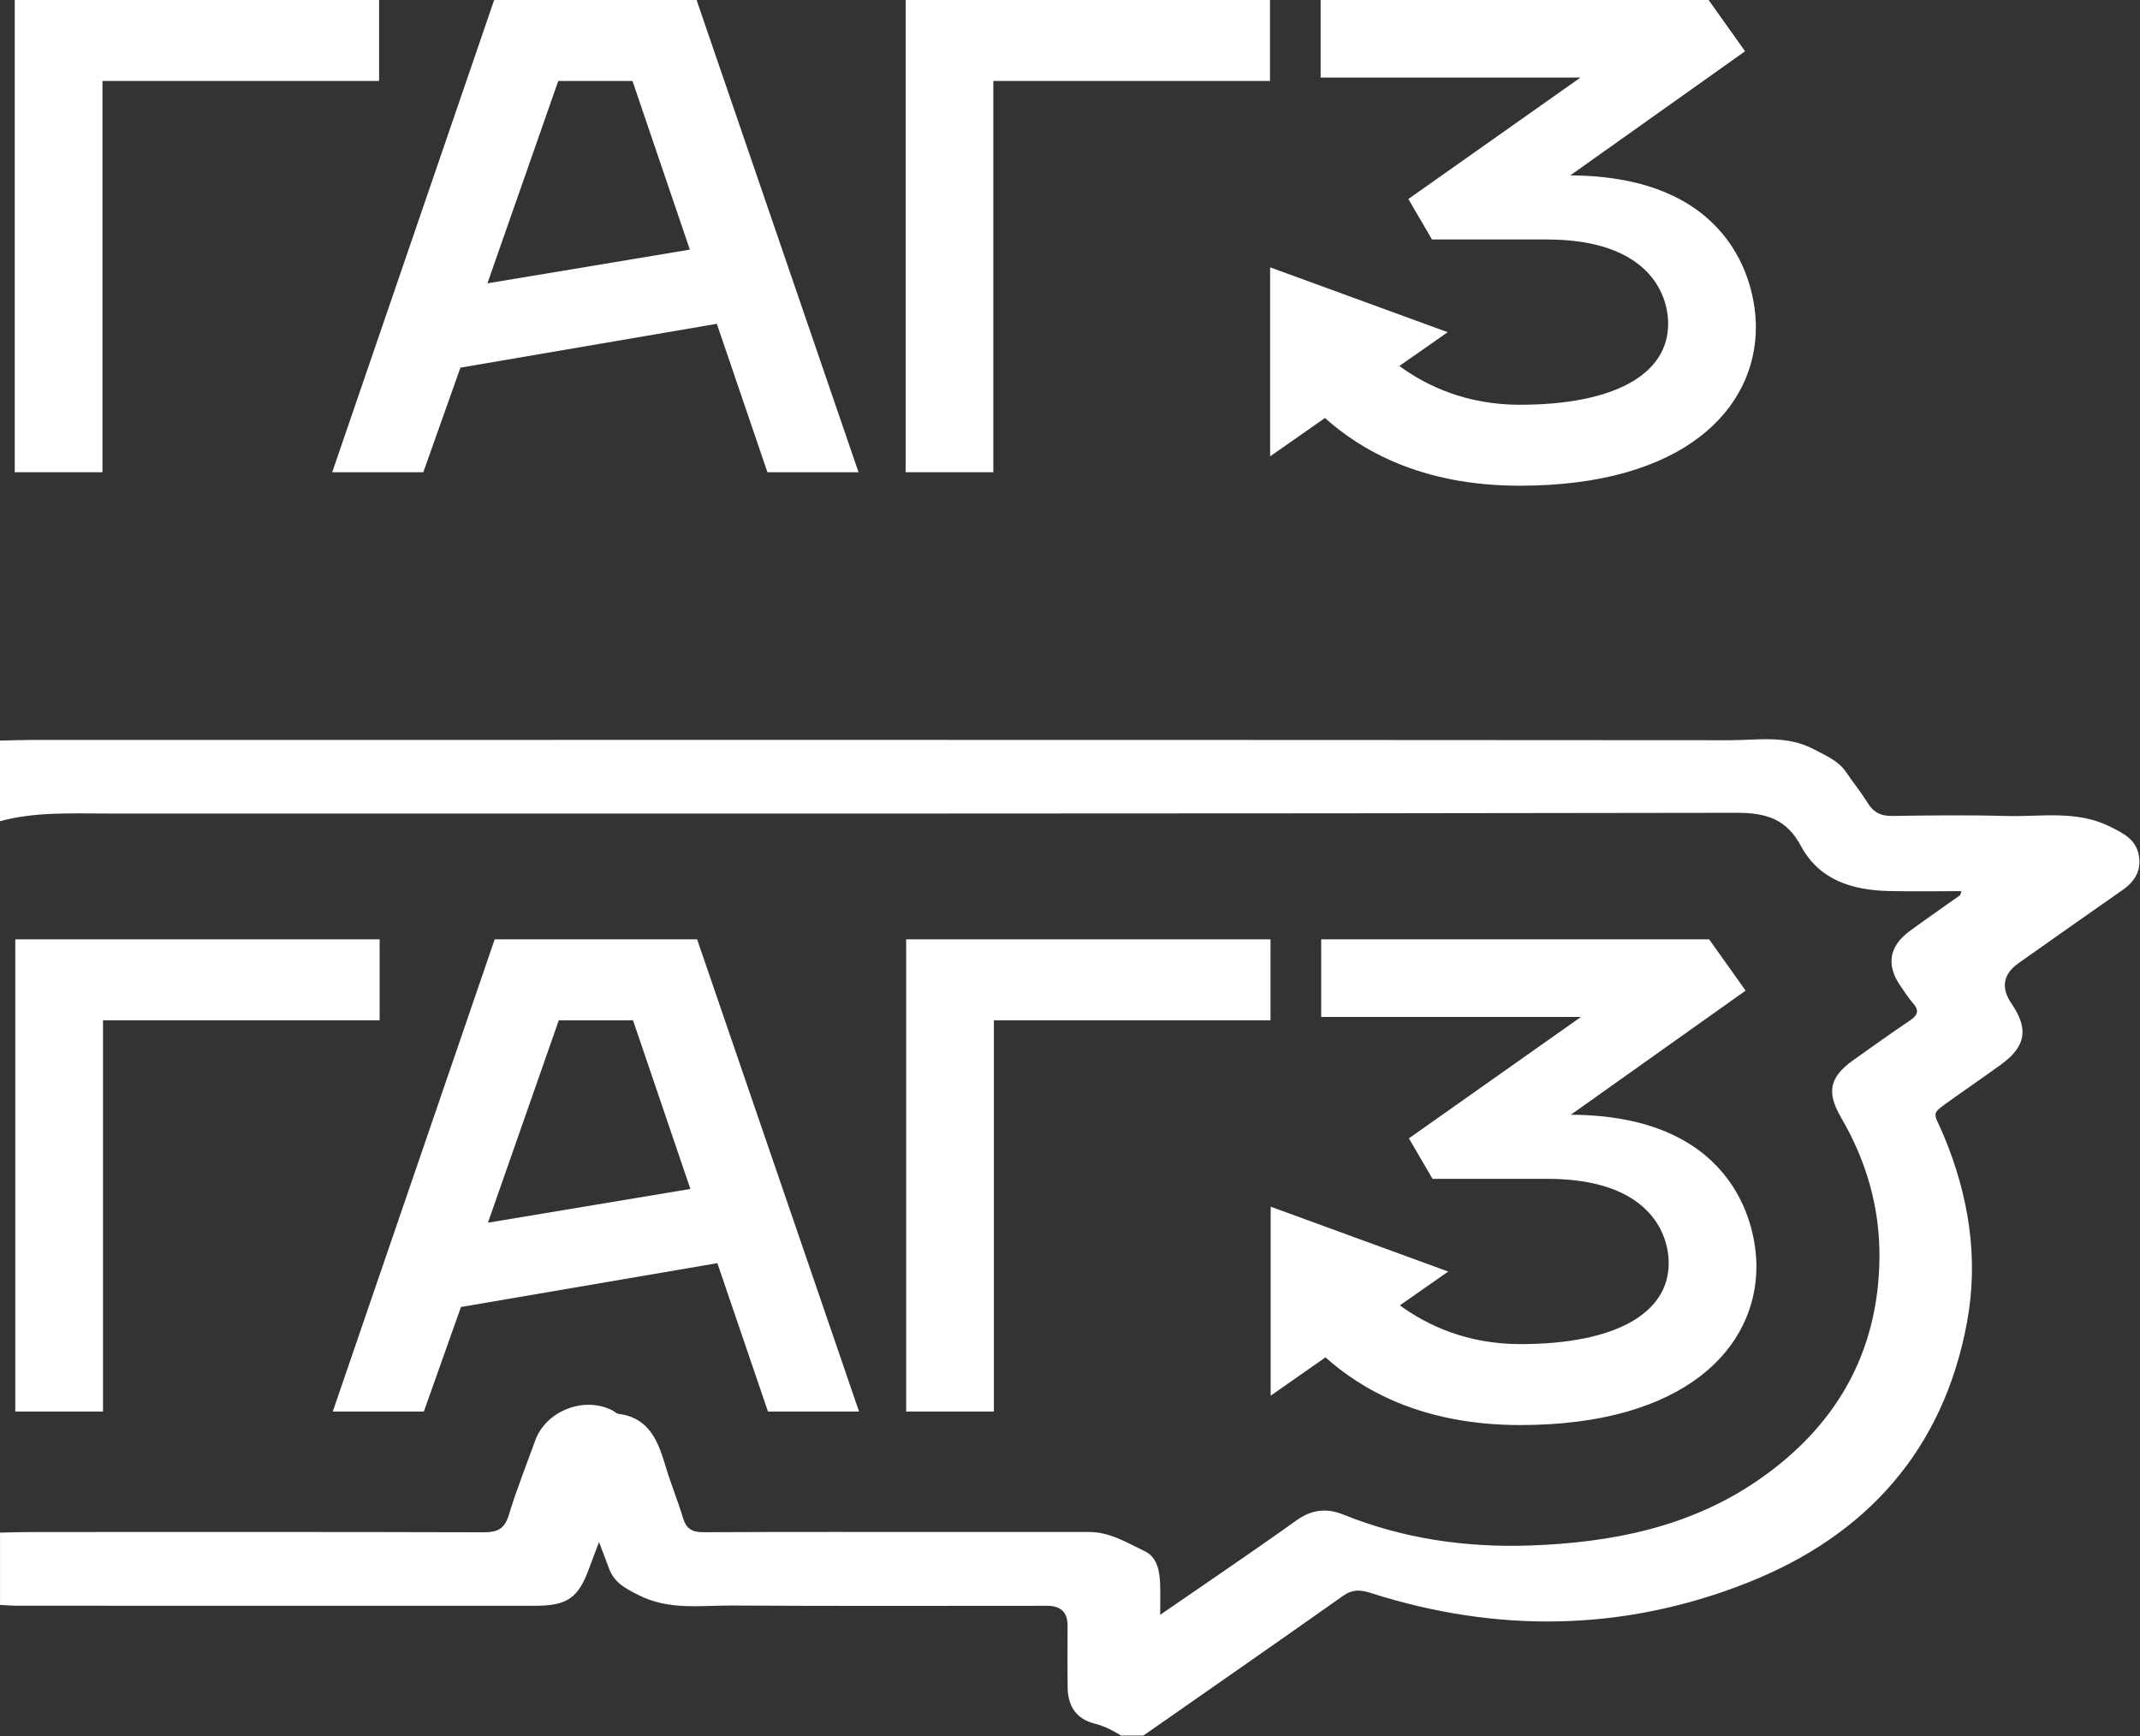 <svg width="726" height="589" viewBox="0 0 726 589" fill="none" xmlns="http://www.w3.org/2000/svg">
<rect x="0" y="0" width="726" height="589" fill="#333333" stroke="none"/>
<path d="M128.609 0H5V160.199H34.758V27.464H128.609V0Z" fill="white"/>
<path d="M167.644 0L112.705 160.199H143.608L156.199 124.725L243.184 109.85L260.353 160.199H291.256L236.317 0H167.646H167.644ZM165.356 96.119L189.39 27.464H214.571L234.029 84.678L165.358 96.121L165.356 96.119Z" fill="white"/>
<path d="M532.728 59.502L592.02 17.394L579.655 0H448.034V26.319H536.164L477.794 67.513L485.806 81.243H524.721C559.057 81.243 565.924 99.552 565.924 109.85C565.924 127.015 547.612 137.313 515.566 137.313C497.468 137.313 483.952 130.905 474.723 124.169L491.135 112.696L430.895 90.69V154.811L449.493 141.808C461.322 152.374 481.724 164.777 515.566 164.777C571.648 164.777 595.686 138.458 595.686 110.995C595.686 94.974 586.527 59.731 532.733 59.502H532.728Z" fill="white"/>
<path d="M307.234 160.199H336.992V27.464H430.844V0H307.234V160.199Z" fill="white"/>
<path d="M128.792 318.669H5.183V478.868H34.94V346.133H128.792V318.669Z" fill="white"/>
<path d="M167.827 318.669L112.888 478.868H143.791L156.381 443.394L243.366 428.519L260.535 478.868H291.438L236.499 318.669H167.829H167.827ZM165.539 414.788L189.572 346.133H214.754L234.211 403.347L165.541 414.79L165.539 414.788Z" fill="white"/>
<path d="M532.911 378.171L592.202 336.063L579.838 318.669H448.216V344.988H536.347L477.976 386.182L485.988 399.912H524.903C559.24 399.912 566.107 418.221 566.107 428.519C566.107 445.684 547.794 455.982 515.748 455.982C497.651 455.982 484.134 449.574 474.906 442.838L491.318 431.365L431.077 409.359V473.48L449.676 460.477C461.504 471.043 481.906 483.446 515.748 483.446C571.83 483.446 595.869 457.127 595.869 429.664C595.869 413.643 586.709 378.4 532.915 378.171H532.911Z" fill="white"/>
<path d="M307.417 478.868H337.175V346.133H431.026V318.669H307.417V478.868Z" fill="white"/>
<path d="M0 519.932C3.628 519.866 7.265 519.734 10.893 519.734C61.946 519.724 113.009 519.668 164.062 519.819C168.697 519.828 171.175 518.713 172.6 514.005C175.202 505.439 178.535 497.101 181.574 488.677C185.202 478.627 198.164 473.56 207.728 478.457C208.43 478.816 209.057 479.525 209.769 479.62C220.405 481 223.302 489.074 225.866 497.63C227.623 503.492 229.968 509.183 231.744 515.044C232.846 518.675 234.869 519.819 238.648 519.8C267.736 519.658 296.815 519.724 325.903 519.724C340.442 519.724 354.99 519.743 369.53 519.724C376.586 519.724 382.436 523.411 388.418 526.285C392.587 528.29 393.404 532.932 393.575 537.309C393.689 540.419 393.594 543.539 393.594 547.822C400.897 542.802 407.335 538.415 413.746 533.981C422.435 527.959 431.162 522.003 439.738 515.839C444.799 512.199 449.889 511.452 455.758 513.825C475.995 521.984 497.22 525.047 518.882 524.31C546.574 523.364 573.288 518.145 596.592 502.045C622.85 483.902 637.228 458.972 637.608 426.903C637.807 409.943 633.258 393.984 624.654 379.245C619.536 370.472 620.637 365.395 628.861 359.552C635.158 355.071 641.444 350.58 647.864 346.26C650.485 344.492 651.311 342.913 648.966 340.304C647.399 338.555 646.155 336.512 644.806 334.574C639.792 327.418 640.827 321.008 647.959 315.789C653.562 311.695 659.269 307.753 664.92 303.725C665.11 303.593 665.119 303.196 665.414 302.317C657.066 302.317 648.909 302.477 640.77 302.279C628.387 301.976 617.219 298.611 610.96 286.973C606.098 277.916 599.289 275.722 589.166 275.741C404.857 276.082 220.548 275.987 36.239 275.987C24.112 275.996 11.918 275.354 0 278.587V251.245C3.628 251.17 7.265 251.019 10.893 251.019C202.913 251.009 394.942 250.971 586.963 251.113C596.516 251.113 606.203 249.241 615.652 254.337C619.726 256.53 623.695 258.081 626.345 262.004C628.719 265.521 631.425 268.84 633.648 272.451C635.604 275.628 638.073 276.847 641.824 276.8C654.777 276.62 667.75 276.46 680.703 276.819C692.507 277.15 704.53 274.739 715.992 280.506C720.522 282.785 724.463 284.751 725.536 289.875C726.628 295.075 724.387 298.942 720.076 301.939C708.291 310.135 696.591 318.446 684.863 326.699C679.519 330.462 678.715 335.072 682.45 340.53C688.272 349.049 687.294 354.986 678.927 361.084C673.704 364.894 668.348 368.524 663.096 372.287C654.379 378.536 655.832 376.598 659.412 385.22C667.94 405.726 671.368 426.922 667.265 448.847C659.203 491.939 633.163 520.906 593.078 536.836C551.151 553.494 508.094 554.166 464.989 540.4C461.599 539.323 458.902 539.096 455.739 541.318C433.204 557.238 410.536 572.979 387.906 588.777H380.318C377.516 587.038 374.667 585.572 371.363 584.731C365.294 583.19 362.312 579.002 362.208 572.582C362.094 565.52 362.179 558.458 362.17 551.386C362.164 546.974 359.865 544.765 355.275 544.759C319.587 544.759 283.89 544.882 248.202 544.674C237.642 544.617 226.967 546.347 216.683 541.157C212.191 538.888 208.402 536.95 206.635 532.156C205.648 529.481 204.613 526.824 203.226 523.147C201.859 526.768 200.88 529.235 199.988 531.722C196.256 542.121 192.552 544.749 181.441 544.749C123.009 544.749 64.576 544.749 6.144 544.74C4.103 544.74 2.051 544.551 0.009 544.456C0.009 536.288 0.009 528.11 0.009 519.942L0 519.932Z" fill="white"/>
</svg>

